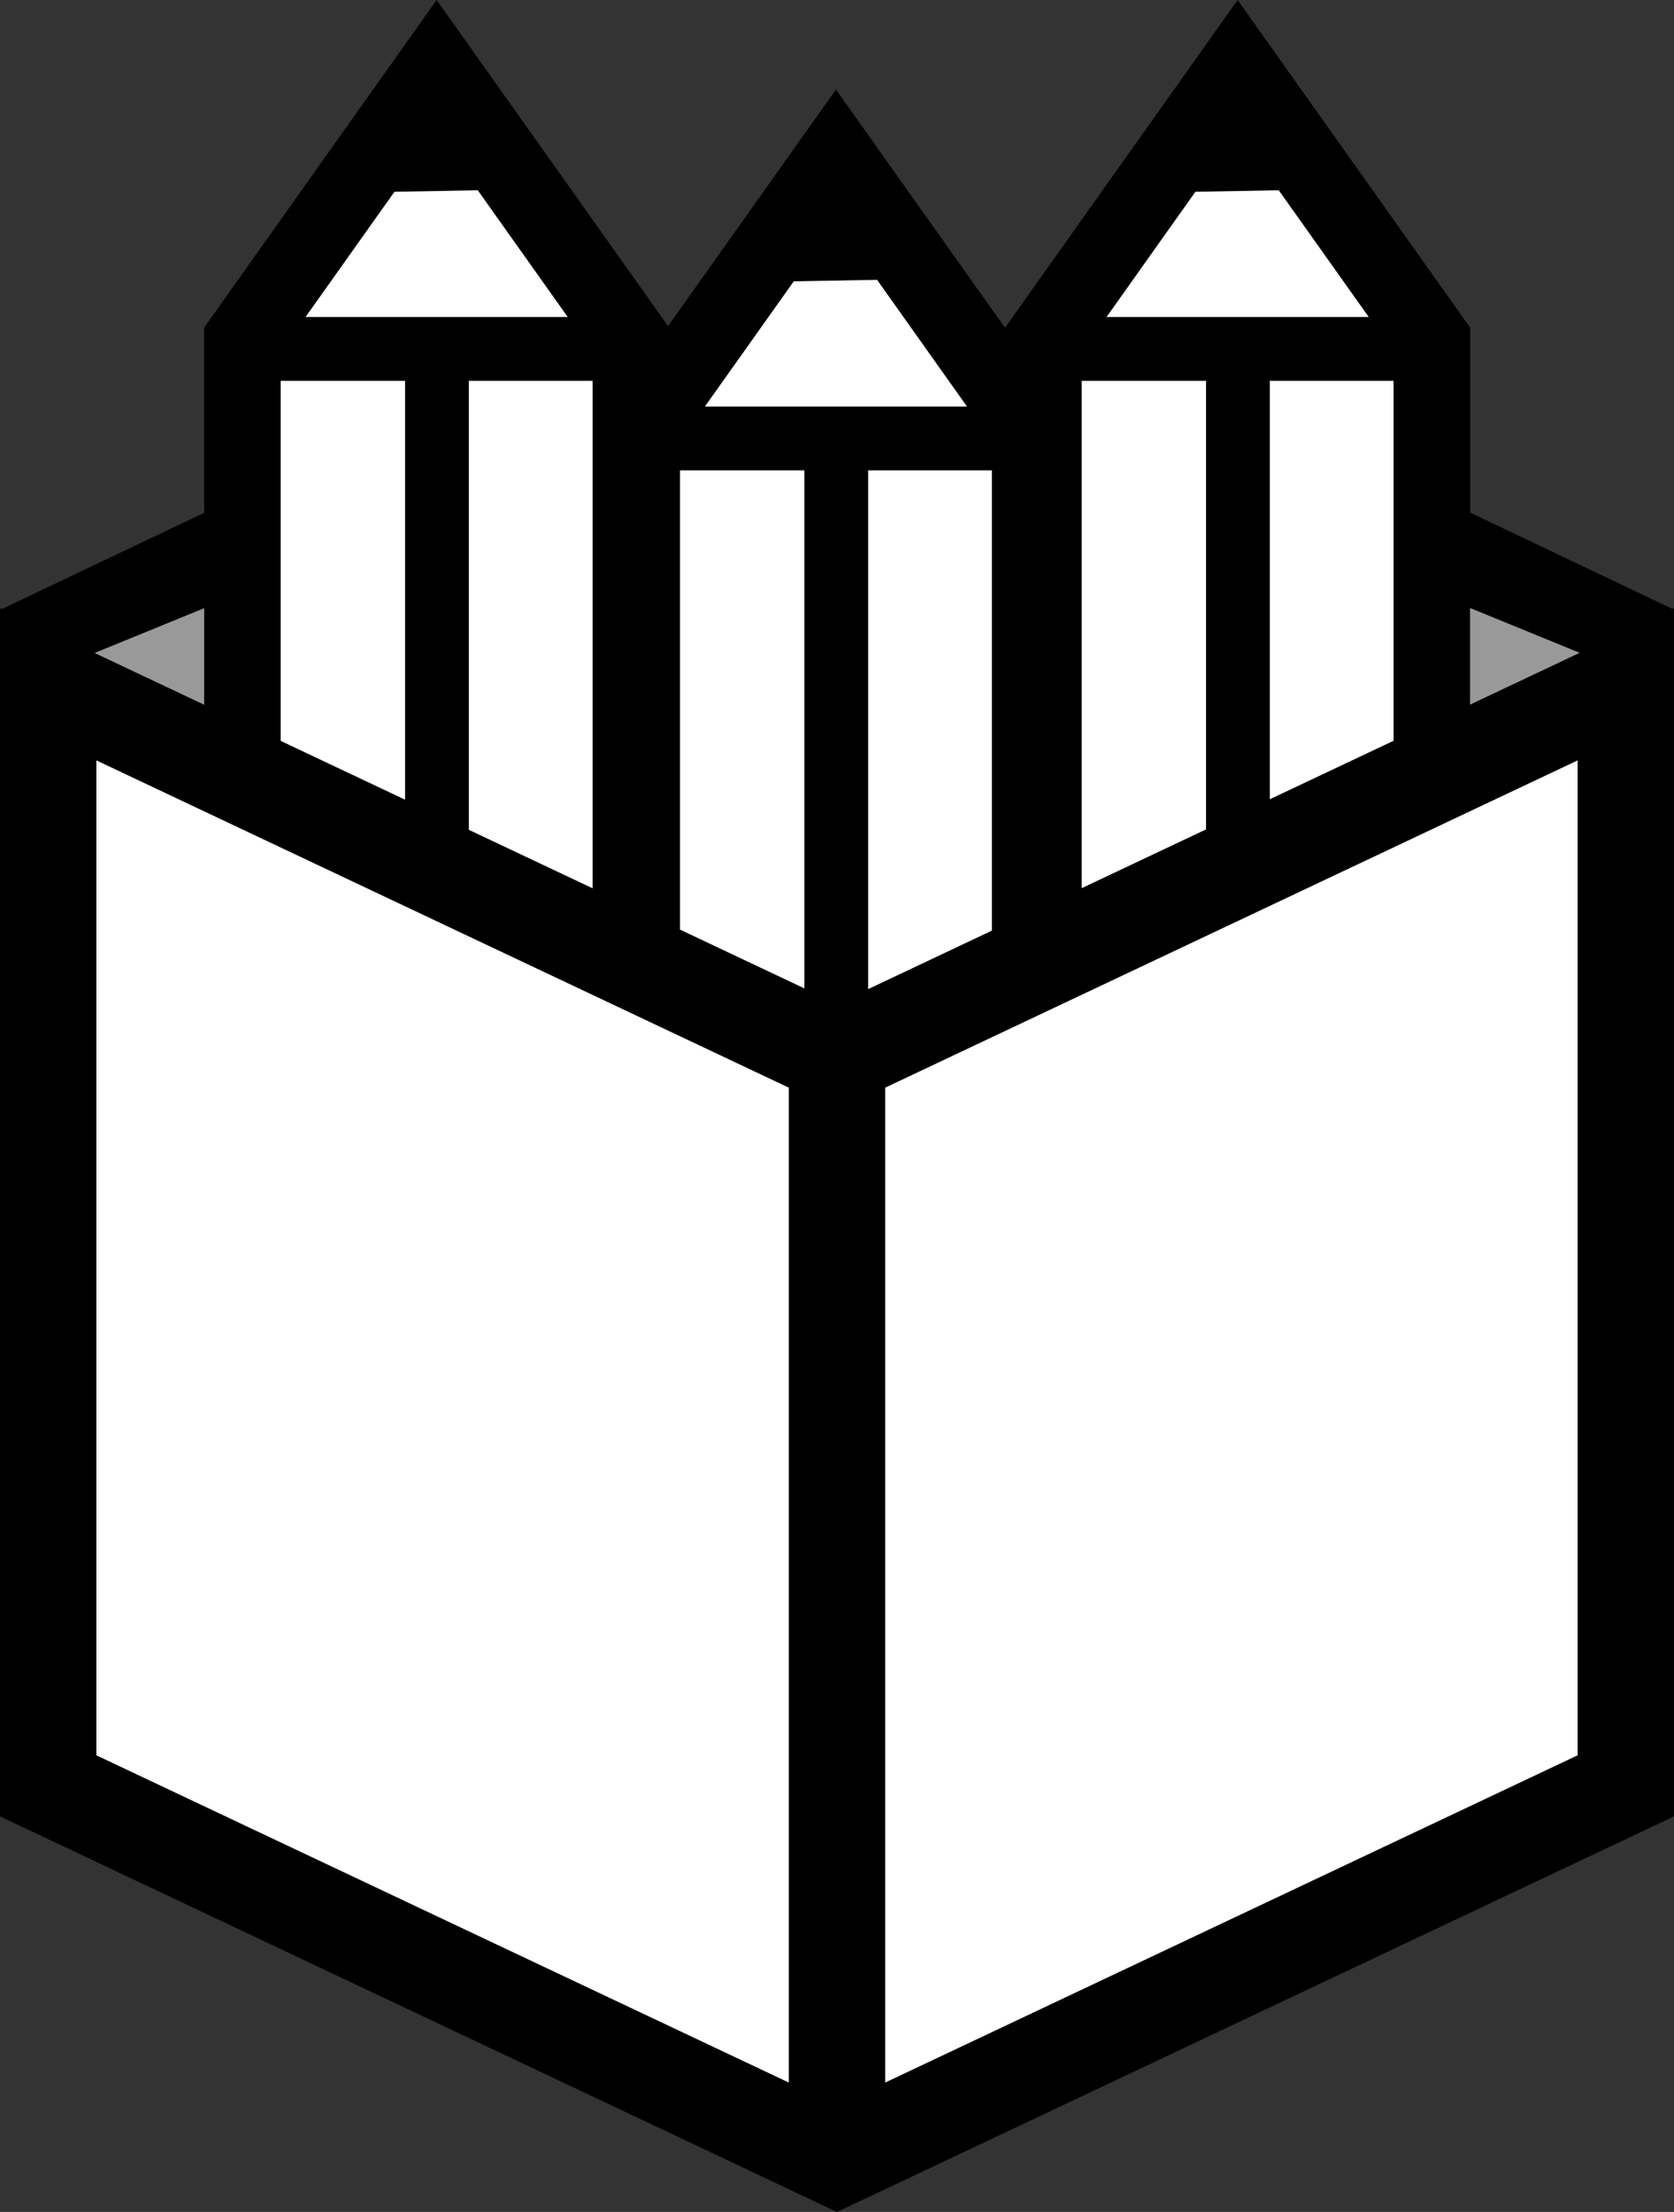 <?xml version="1.0" encoding="UTF-8" standalone="no"?>
<svg
   version="1.1"
   viewBox="0 0 258.882 341.927"
   id="svg1"
   sodipodi:docname="logo.svg"
   width="258.882"
   height="341.927"
   inkscape:version="1.4.2 (ebf0e940d0, 2025-05-08)"
   xmlns:inkscape="http://www.inkscape.org/namespaces/inkscape"
   xmlns:sodipodi="http://sodipodi.sourceforge.net/DTD/sodipodi-0.dtd"
   xmlns="http://www.w3.org/2000/svg"
   xmlns:svg="http://www.w3.org/2000/svg">
  <rect x="0" y="0" width="258.882" height="341.927" fill="#333333" stroke="none"/>
  <defs
     id="defs1" />
  <sodipodi:namedview
     id="namedview1"
     pagecolor="#505050"
     bordercolor="#eeeeee"
     borderopacity="1"
     inkscape:showpageshadow="0"
     inkscape:pageopacity="0"
     inkscape:pagecheckerboard="0"
     inkscape:deskcolor="#505050"
     inkscape:zoom="2.1064294"
     inkscape:cx="128.65373"
     inkscape:cy="169.71848"
     inkscape:window-width="3440"
     inkscape:window-height="1372"
     inkscape:window-x="0"
     inkscape:window-y="0"
     inkscape:window-maximized="1"
     inkscape:current-layer="svg1" />
  <path
     style="line-height:normal;text-indent:0;text-align:start;text-decoration:none;text-decoration-line:none;text-decoration-style:solid;text-decoration-color:#000000;text-transform:none;white-space:normal;isolation:auto;mix-blend-mode:normal;solid-color:#000000;solid-opacity:1;fill:#000000;fill-opacity:1"
     d="M 67.526,0 31.57,50.642 V 79.268 L 0.282,94.15 0,94.018 v 186.76 l 121.987,57.631 7.454,3.518 7.455,-3.518 121.986,-57.631 V 94.018 l -0.23,0.108 -31.296,-14.887 V 50.642 L 226.261,49.102 191.398,0 155.441,50.642 v 0.05 l -26.164,-36.849 -25.96,36.566 -0.929,-1.307 z m 6.361,29.417 13.907,19.585 H 47.258 L 61.003,29.647 Z m 123.87,0 13.91,19.585 H 171.13 l 13.742,-19.355 z m -62.119,13.845 13.907,19.584 H 109.012 L 122.754,43.49 Z M 43.414,58.873 h 19.225 v 64.737 l -19.225,-9.083 z m 29.096,0 h 19.13 v 78.435 l -19.13,-9.036 z m 94.778,0 h 19.224 v 69.332 l -19.224,9.082 z m 29.093,0 h 19.128 v 55.632 l -19.128,9.036 z m -91.215,13.843 h 19.226 v 80.065 l -19.226,-9.084 z m 29.097,0 h 19.127 v 71.137 l -19.127,9.038 z m 93.089,21.276 16.927,6.921 -16.927,7.996 z M 31.57,94.018 v 14.915 l -16.923,-7.996 z m -16.662,23.531 107.079,50.585 V 321.918 L 14.907,271.334 Z m 229.065,0 V 271.334 L 136.896,321.918 V 168.133 Z"
     mask="none"
     color="#333333"
     font-style="normal"
     font-variant="normal"
     font-weight="400"
     font-stretch="normal"
     font-size="medium"
     font-family="sans-serif"
     text-decoration="none"
     letter-spacing="normal"
     word-spacing="normal"
     writing-mode="lr-tb"
     direction="ltr"
     baseline-shift="baseline"
     text-anchor="start"
     clip-rule="nonzero"
     display="inline"
     overflow="visible"
     visibility="visible"
     opacity="1"
     color-interpolation="sRGB"
     color-interpolation-filters="linearRGB"
     fill="#808080"
     fill-opacity="1"
     fill-rule="nonzero"
     color-rendering="auto"
     image-rendering="auto"
     shape-rendering="auto"
     text-rendering="auto"
     id="path1"
     sodipodi:nodetypes="ccccccccccccccccccccccccccccccccccccccccccccccccccccccccccccccccccccccccccccccccccccc" />
  <path
     style="fill:#ffffff;fill-opacity:1;stroke:none;stroke-width:2.646;stroke-linecap:square;stroke-miterlimit:2.3;stroke-opacity:1;paint-order:markers stroke fill"
     d="m 14.908,117.549 -10e-4,153.785 107.08,50.584 V 168.134 Z"
     id="path7" />
  <path
     style="fill:#ffffff;fill-opacity:1;stroke:none;stroke-width:2.646;stroke-linecap:square;stroke-miterlimit:2.3;stroke-opacity:1;paint-order:markers stroke fill"
     d="M 136.896,168.133 243.973,117.549 V 271.334 L 136.896,321.918 Z"
     id="path8" />
  <path
     style="fill:#ffffff;fill-opacity:1;stroke:none;stroke-width:2.646;stroke-linecap:square;stroke-miterlimit:2.3;stroke-opacity:1;paint-order:markers stroke fill"
     d="m 122.754,43.49 12.884,-0.228 13.907,19.584 h -40.533 z"
     id="path9" />
  <path
     style="fill:#ffffff;fill-opacity:1;stroke:none;stroke-width:2.646;stroke-linecap:square;stroke-miterlimit:2.3;stroke-opacity:1;paint-order:markers stroke fill"
     d="m 184.872,29.647 12.885,-0.23 13.91,19.585 H 171.13 Z"
     id="path10" />
  <path
     style="fill:#ffffff;fill-opacity:1;stroke:none;stroke-width:2.646;stroke-linecap:square;stroke-miterlimit:2.3;stroke-opacity:1;paint-order:markers stroke fill"
     d="m 61.003,29.647 12.884,-0.23 13.907,19.585 H 47.258 Z"
     id="path11" />
  <path
     style="fill:#ffffff;fill-opacity:1;stroke:none;stroke-width:2.646;stroke-linecap:square;stroke-miterlimit:2.3;stroke-opacity:1;paint-order:markers stroke fill"
     d="M 43.414,58.873 H 62.639 V 123.61 L 43.414,114.527 Z"
     id="path12" />
  <path
     style="fill:#ffffff;fill-opacity:1;stroke:none;stroke-width:2.646;stroke-linecap:square;stroke-miterlimit:2.3;stroke-opacity:1;paint-order:markers stroke fill"
     d="M 91.64,58.873 H 72.51 v 69.399 l 19.13,9.036 z"
     id="path13" />
  <path
     style="fill:#ffffff;fill-opacity:1;stroke:none;stroke-width:2.646;stroke-linecap:square;stroke-miterlimit:2.3;stroke-opacity:1;paint-order:markers stroke fill"
     d="m 105.166,72.716 h 19.226 v 80.065 l -19.226,-9.084 z"
     id="path14" />
  <path
     style="fill:#ffffff;fill-opacity:1;stroke:none;stroke-width:2.646;stroke-linecap:square;stroke-miterlimit:2.3;stroke-opacity:1;paint-order:markers stroke fill"
     d="m 134.263,72.716 h 19.127 v 71.137 l -19.127,9.038 z"
     id="path15" />
  <path
     style="fill:#ffffff;fill-opacity:1;stroke:none;stroke-width:2.646;stroke-linecap:square;stroke-miterlimit:2.3;stroke-opacity:1;paint-order:markers stroke fill"
     d="m 167.288,58.873 h 19.224 v 69.332 l -19.224,9.082 z"
     id="path16" />
  <path
     style="fill:#ffffff;fill-opacity:1;stroke:none;stroke-width:2.646;stroke-linecap:square;stroke-miterlimit:2.3;stroke-opacity:1;paint-order:markers stroke fill"
     d="m 196.381,58.873 h 19.128 v 55.632 l -19.128,9.036 z"
     id="path17" />
  <path
     style="fill:#999999;fill-opacity:1;stroke:none;stroke-width:2.646;stroke-linecap:square;stroke-miterlimit:2.3;stroke-opacity:1;paint-order:markers stroke fill"
     d="M 14.647,100.937 31.57,94.018 v 14.915 z"
     id="path22" />
  <path
     style="fill:#999999;fill-opacity:1;stroke:none;stroke-width:2.646;stroke-linecap:square;stroke-miterlimit:2.3;stroke-opacity:1;paint-order:markers stroke fill"
     d="m 227.352,93.992 16.927,6.921 -16.927,7.996 z"
     id="path23" />
</svg>
